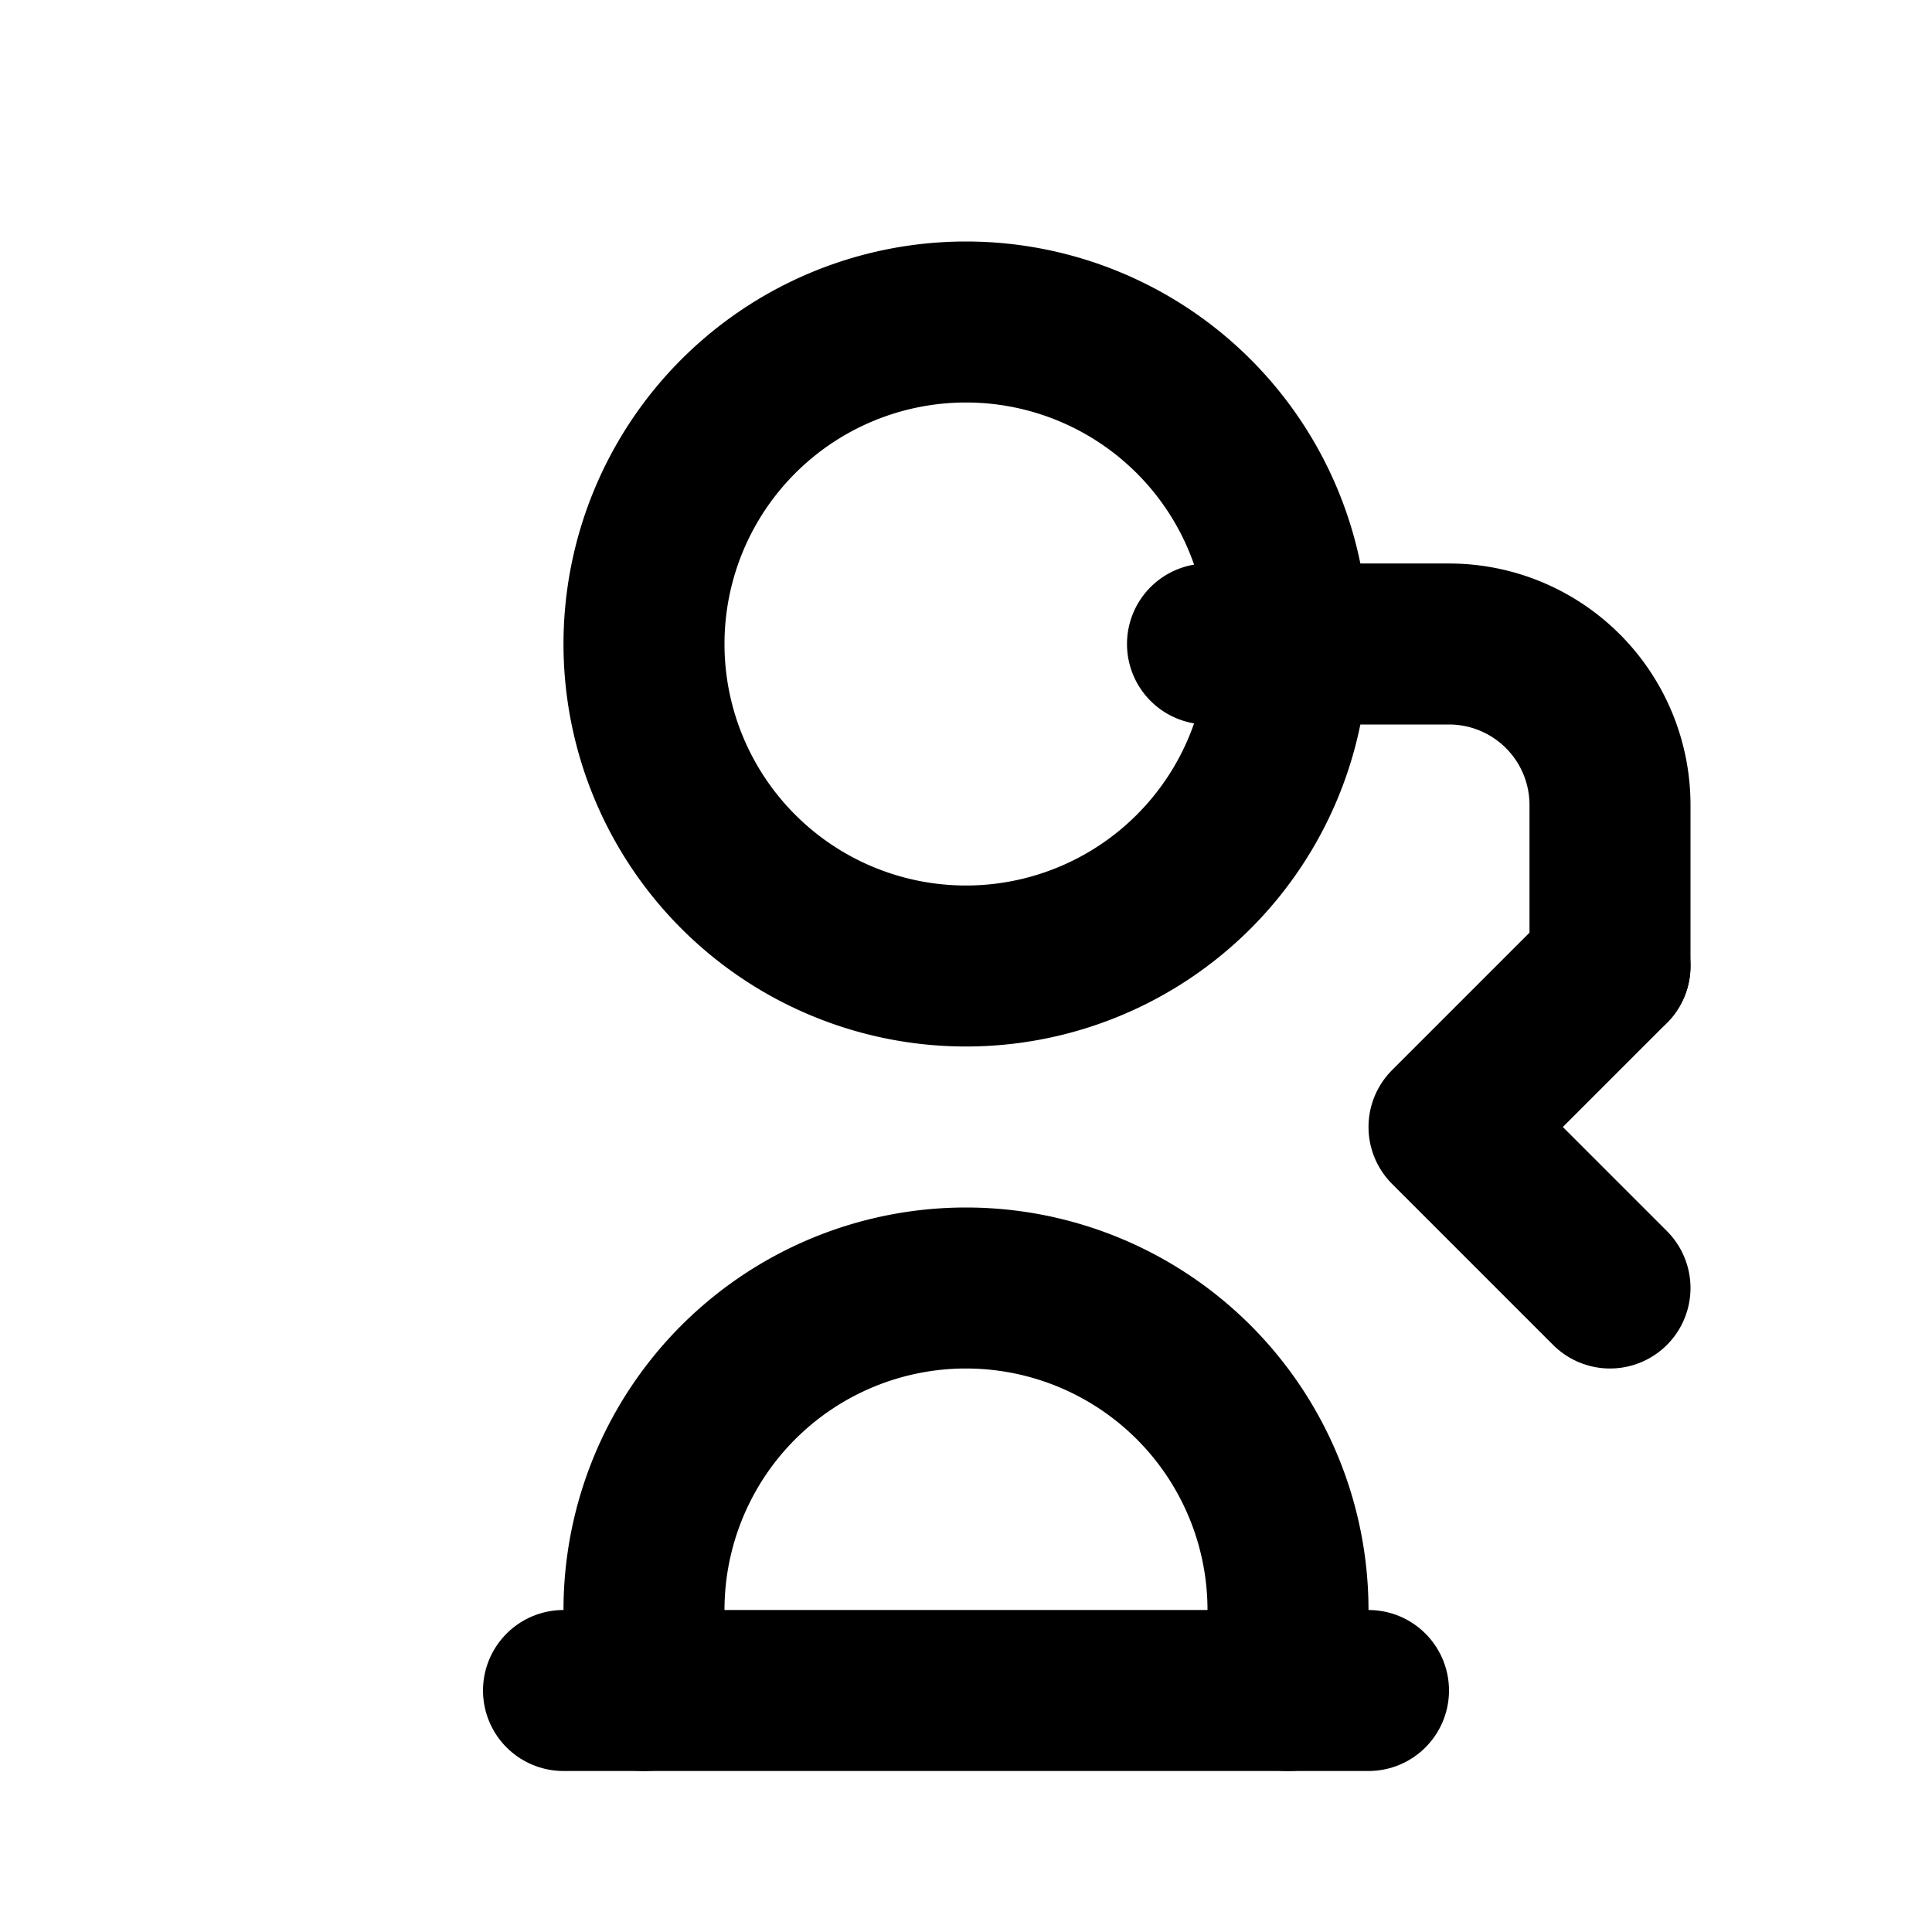 <svg xmlns="http://www.w3.org/2000/svg" viewBox="0 0 24 24" fill="none" stroke="currentColor" stroke-width="2" stroke-linecap="round" stroke-linejoin="round">
  <path d="M12 4a4 4 0 100 8 4 4 0 000-8z">
    <animate
      attributeName="stroke-dasharray"
      from="0,25"
      to="25,25"
      dur="0.8s"
      begin="0s"
      fill="freeze"
    />
  </path>
  <path d="M16 21v-1a4 4 0 00-4-4v0a4 4 0 00-4 4v1">
    <animate
      attributeName="stroke-dasharray"
      from="0,20"
      to="20,20"
      dur="0.8s"
      begin="0.8s"
      fill="freeze"
    />
  </path>
  <path d="M7 21h10">
    <animate
      attributeName="stroke-dasharray"
      from="0,10"
      to="10,10"
      dur="0.3s"
      begin="1.6s"
      fill="freeze"
    />
  </path>
  <path d="M15 8h3a2 2 0 012 2v2">
    <animate
      attributeName="stroke-dasharray"
      from="0,7"
      to="7,7"
      dur="0.3s"
      begin="1.9s"
      fill="freeze"
    />
  </path>
  <path d="M20 12l-2 2 2 2">
    <animate
      attributeName="stroke-dasharray"
      from="0,6"
      to="6,6"
      dur="0.3s"
      begin="2.2s"
      fill="freeze"
    />
  </path>
  <circle cx="12" cy="8" r="0" fill="currentColor">
    <animate
      attributeName="r"
      values="0;1;0.8;1"
      dur="1s"
      begin="2.5s"
      repeatCount="indefinite"
    />
  </circle>
</svg>
